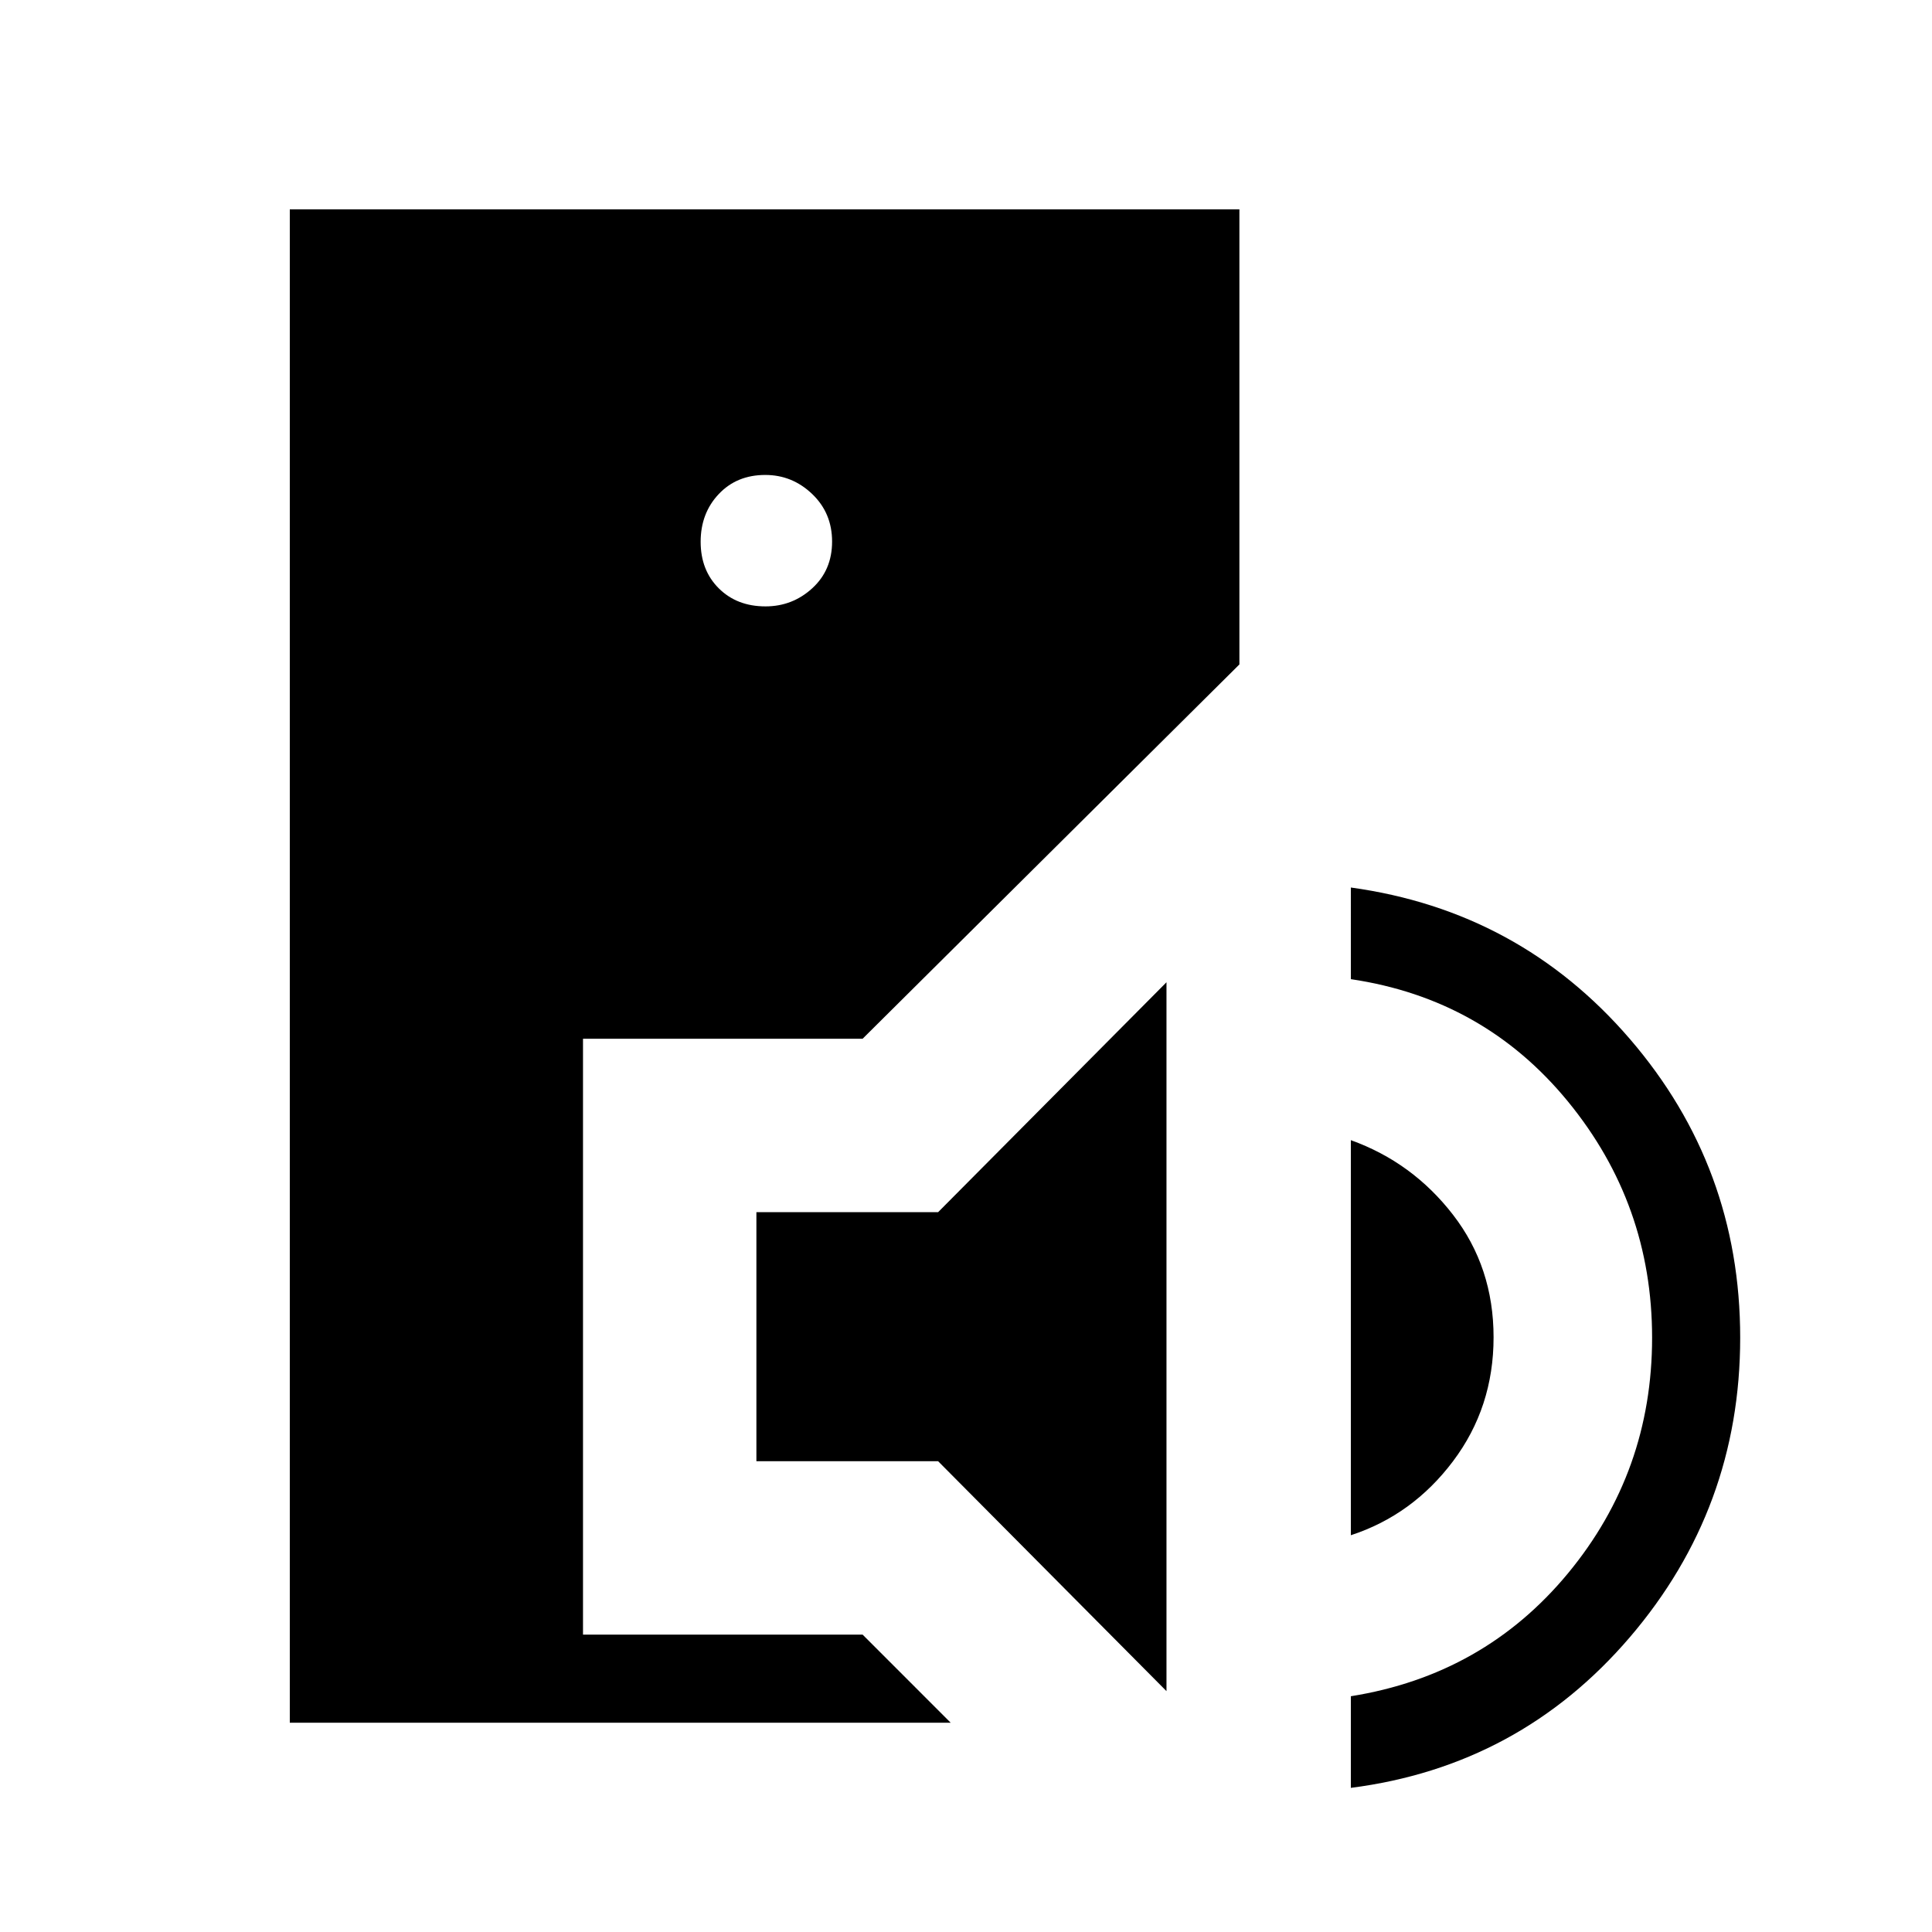 <svg xmlns="http://www.w3.org/2000/svg" height="48" viewBox="0 -960 960 960" width="48"><path d="M144-104v-752h471.85v226.15l-187.23 186H289.69v296.08h138.93L472.38-104H144Zm236.36-554.69q13.41 0 23.26-9.02 9.84-9.01 9.84-23.19 0-14.18-9.9-23.64T380.25-724q-14.17 0-23.13 9.52-8.97 9.51-8.97 23.69 0 14.17 9.02 23.14 9.01 8.96 23.19 8.96Zm199.26 539L466.15-233.92h-90.3v-123.77h90.3l113.47-114.23v352.23Zm91.61 48.07v-45.53q66.08-10.54 107.89-61.08 41.8-50.54 41.8-117.08 0-66.31-41.8-117.34-41.81-51.04-107.89-60.81V-519q83.77 11.54 138.62 75.23 54.84 63.69 54.84 148.46 0 84.77-54.84 148.85Q755-82.38 671.23-71.62Zm0-125.53v-196.31q30.62 11 50.77 37.08 20.15 26.07 20.15 60.88T722-233.92q-20.15 26.77-50.77 36.77Z"/></svg>